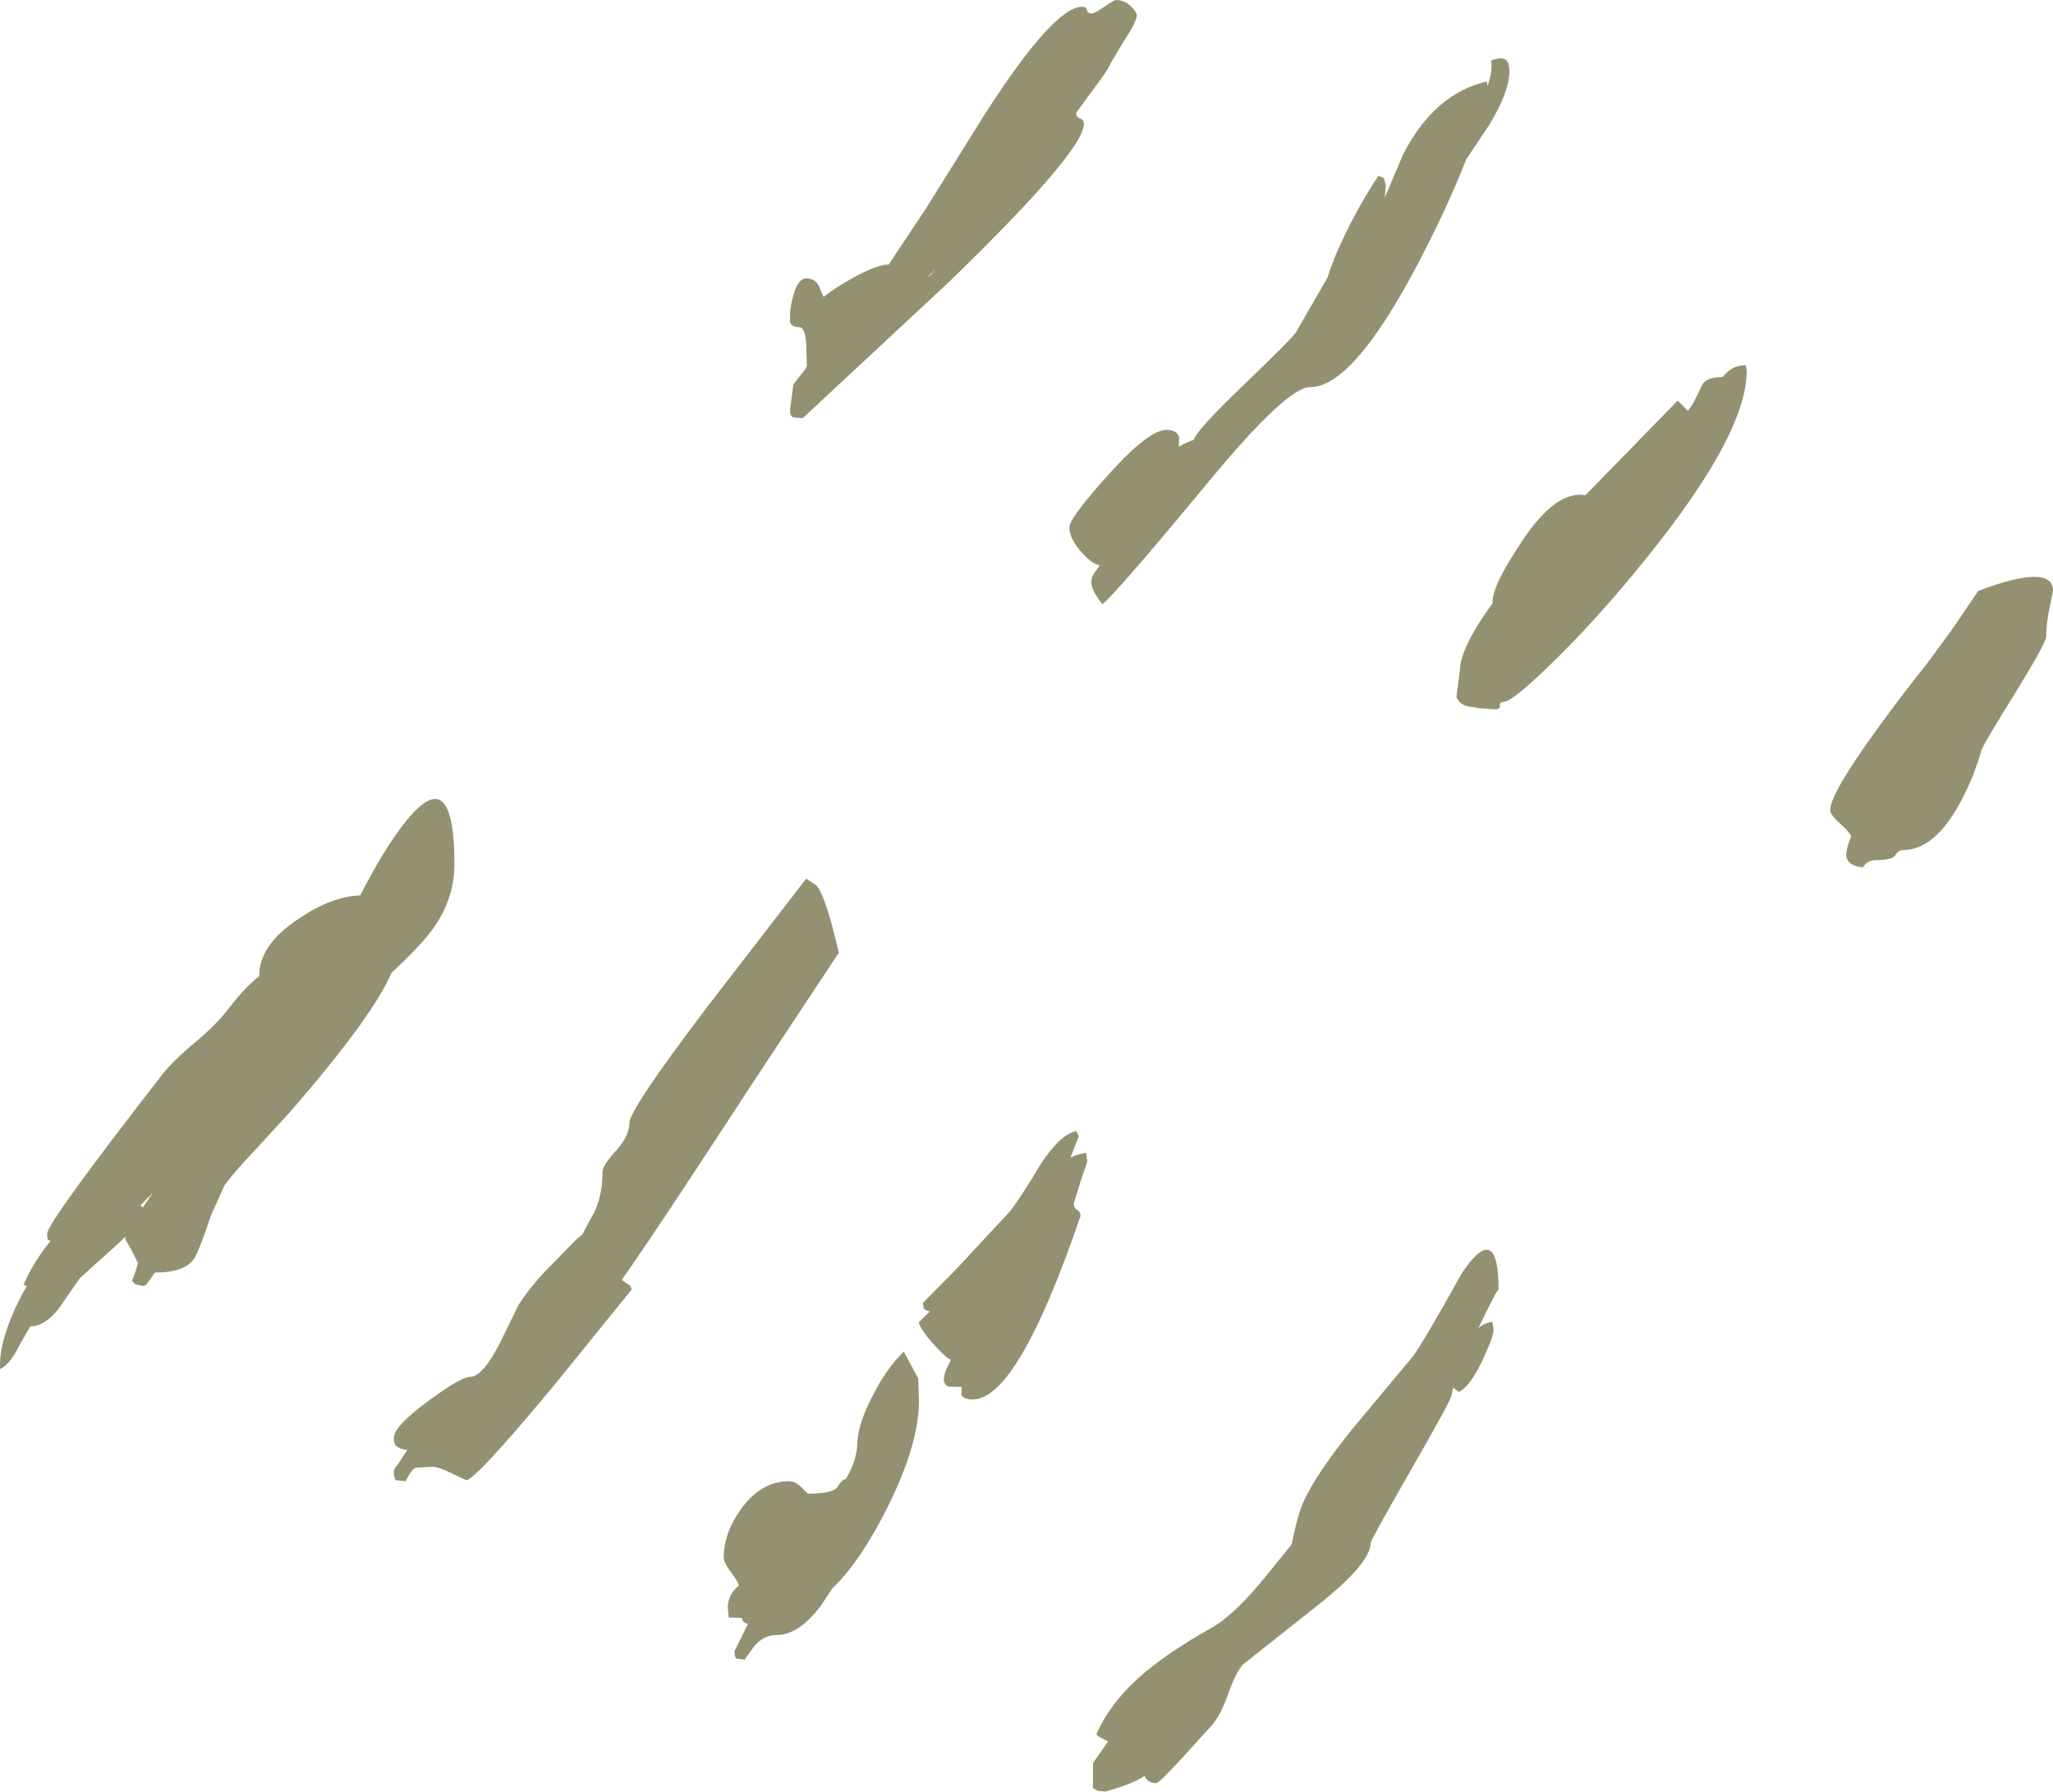 <?xml version="1.0" encoding="UTF-8" standalone="no"?>
<svg xmlns:ffdec="https://www.free-decompiler.com/flash" xmlns:xlink="http://www.w3.org/1999/xlink" ffdec:objectType="shape" height="266.1px" width="304.95px" xmlns="http://www.w3.org/2000/svg">
  <g transform="matrix(1.0, 0.0, 0.0, 1.0, -732.15, 872.15)">
    <path d="M850.0 -815.05 L851.0 -816.35 Q852.0 -817.5 852.0 -817.85 L851.9 -821.15 Q851.7 -823.55 850.9 -823.55 849.7 -823.55 849.5 -824.35 L849.5 -825.3 Q849.5 -826.55 850.0 -828.3 850.7 -830.8 851.9 -830.8 853.5 -830.8 854.0 -829.15 L854.5 -828.05 Q856.05 -829.35 859.15 -831.05 862.6 -832.9 864.15 -832.85 L869.7 -841.2 878.25 -854.9 Q888.65 -871.15 892.9 -871.15 893.55 -871.15 893.6 -870.65 893.7 -870.15 894.3 -870.15 894.75 -870.15 896.2 -871.15 897.65 -872.15 897.9 -872.15 899.2 -872.15 900.2 -871.15 901.0 -870.35 901.0 -869.85 901.0 -868.95 899.0 -865.9 L897.0 -862.55 Q897.0 -862.15 894.5 -858.8 L892.0 -855.4 Q892.0 -854.75 892.6 -854.55 893.15 -854.35 893.15 -853.75 893.15 -849.7 873.2 -830.35 L851.4 -810.05 849.9 -810.15 849.7 -810.4 Q849.5 -810.55 849.5 -811.3 L850.0 -815.05 M870.9 -831.9 L869.75 -830.9 870.55 -831.45 870.9 -832.05 870.9 -831.9 M938.0 -844.65 L937.85 -842.8 940.55 -849.2 Q945.2 -858.25 953.0 -860.05 L953.1 -859.35 Q953.95 -861.85 953.6 -863.15 955.35 -863.8 955.95 -863.15 956.35 -862.7 956.35 -861.55 956.35 -858.5 953.3 -853.5 L949.95 -848.5 Q946.95 -840.85 942.35 -832.2 933.0 -814.65 926.75 -814.65 923.3 -814.65 911.8 -800.75 898.1 -784.2 895.9 -782.4 894.25 -784.5 894.25 -785.65 894.25 -786.4 894.75 -787.15 L895.5 -788.15 Q894.1 -788.55 892.6 -790.35 891.0 -792.25 891.0 -793.85 891.0 -795.2 896.7 -801.55 902.75 -808.3 905.4 -808.3 907.05 -808.3 907.3 -807.15 L907.25 -805.8 Q908.65 -806.6 909.45 -806.8 909.8 -808.15 916.55 -814.65 924.15 -821.95 924.65 -822.8 L929.35 -830.95 Q930.15 -833.6 931.7 -836.8 933.85 -841.4 936.9 -846.05 L937.7 -845.7 938.0 -844.65 M967.65 -798.6 L981.35 -812.65 982.85 -811.15 Q983.65 -812.0 984.9 -814.8 985.45 -816.15 988.0 -816.15 L988.85 -817.0 Q989.95 -817.9 991.35 -817.9 L991.5 -817.8 991.6 -817.0 Q991.6 -807.1 974.7 -786.8 968.5 -779.3 962.45 -773.45 956.75 -767.9 955.5 -767.9 954.9 -767.9 954.95 -767.35 955.0 -766.8 954.35 -766.8 L951.95 -766.95 950.85 -767.15 Q949.95 -767.15 949.25 -767.65 948.5 -768.2 948.5 -768.8 L949.0 -772.55 Q949.0 -775.85 953.85 -782.55 L953.85 -782.8 Q953.85 -785.3 958.45 -792.1 963.35 -799.35 967.65 -798.6 M1036.6 -781.9 Q1036.1 -779.65 1036.1 -777.65 1036.1 -776.75 1031.85 -769.8 1027.05 -762.1 1026.5 -760.8 1025.35 -756.75 1023.4 -753.1 1019.55 -745.9 1014.85 -745.9 1014.15 -745.9 1013.7 -745.15 1013.3 -744.4 1010.85 -744.4 1009.5 -744.4 1008.85 -743.3 1006.2 -743.65 1006.4 -745.45 1006.5 -746.4 1007.1 -747.9 1007.1 -748.35 1005.55 -749.75 1004.0 -751.15 1004.0 -751.8 1004.0 -754.25 1010.9 -763.75 1014.35 -768.55 1018.35 -773.55 L1022.0 -778.5 1026.0 -784.4 Q1037.1 -788.55 1037.1 -784.4 L1036.6 -781.9 M893.65 -699.6 L892.65 -696.65 891.65 -693.4 Q891.65 -692.75 892.15 -692.45 892.65 -692.15 892.65 -691.55 883.35 -664.3 876.65 -664.3 875.15 -664.3 874.95 -665.05 L875.0 -666.15 873.05 -666.2 Q871.5 -666.8 873.4 -670.15 872.45 -670.65 870.6 -672.75 868.65 -675.0 868.65 -675.8 L870.25 -677.35 869.55 -677.6 Q869.25 -677.85 869.25 -678.65 L873.95 -683.4 882.0 -692.05 Q883.55 -693.9 886.7 -699.2 889.6 -703.65 892.0 -704.15 L892.4 -703.4 891.15 -700.2 Q892.3 -700.8 893.5 -700.9 L893.65 -699.6 M823.65 -701.25 Q825.65 -703.45 825.65 -705.4 825.65 -707.35 837.05 -722.4 L851.9 -741.65 852.95 -740.95 853.0 -740.9 Q854.45 -740.55 856.75 -730.65 L843.95 -711.3 Q829.4 -688.95 824.5 -682.05 L825.7 -681.25 826.0 -680.65 814.5 -666.45 Q802.75 -652.3 801.4 -652.3 L799.3 -653.3 Q797.25 -654.3 796.35 -654.3 L793.9 -654.15 Q793.25 -653.9 792.4 -652.15 L790.9 -652.3 790.8 -652.6 Q790.65 -652.85 790.65 -653.6 790.65 -654.0 791.25 -654.65 L792.65 -656.8 Q791.2 -656.95 790.8 -657.65 790.65 -657.95 790.65 -658.6 790.65 -660.3 795.75 -664.05 800.6 -667.65 802.0 -667.65 803.75 -667.65 806.3 -672.45 L809.15 -678.3 Q810.75 -680.8 813.1 -683.3 L817.75 -688.05 818.65 -688.8 819.85 -691.05 Q821.65 -693.9 821.65 -698.1 821.65 -699.05 823.65 -701.25 M868.65 -664.05 Q868.65 -657.2 863.3 -646.95 859.55 -639.8 855.8 -636.25 L854.0 -633.55 Q850.75 -629.3 847.5 -629.3 845.55 -629.3 844.15 -627.6 L842.75 -625.65 841.5 -625.8 841.4 -626.0 Q841.25 -626.15 841.25 -626.9 L843.25 -630.95 Q842.4 -631.15 842.35 -631.85 L840.4 -631.9 840.35 -632.35 840.25 -633.4 Q840.25 -635.3 841.9 -636.65 841.75 -637.3 840.65 -638.75 839.65 -640.1 839.65 -640.75 839.65 -644.5 842.25 -648.05 845.2 -652.15 849.4 -652.15 850.25 -652.15 851.25 -651.2 L852.15 -650.3 Q855.9 -650.3 856.55 -651.3 857.15 -652.35 857.8 -652.5 859.5 -655.3 859.5 -658.05 859.7 -660.9 861.85 -665.0 863.9 -669.0 866.4 -671.4 L868.55 -667.4 868.65 -664.05 M954.0 -674.65 Q954.0 -673.65 952.4 -670.2 950.5 -666.2 948.85 -665.4 L948.0 -666.05 947.75 -664.9 Q947.75 -664.3 941.75 -653.85 935.75 -643.4 935.75 -643.0 935.75 -639.9 927.6 -633.5 L916.75 -624.9 Q915.75 -623.8 914.6 -620.6 913.45 -617.35 912.15 -615.9 L907.8 -611.1 Q904.3 -607.3 903.9 -607.3 902.6 -607.3 902.15 -608.4 901.35 -607.75 898.9 -606.85 L896.4 -606.05 895.25 -606.15 894.5 -606.55 894.5 -610.3 896.75 -613.5 896.25 -613.75 Q895.05 -614.35 895.0 -614.55 896.85 -618.85 901.0 -622.7 905.1 -626.45 912.15 -630.4 915.6 -632.35 920.35 -638.25 L924.0 -642.75 924.3 -644.15 Q925.05 -647.6 925.9 -649.4 927.85 -653.5 933.1 -660.0 L941.9 -670.55 Q943.25 -672.2 949.35 -683.15 954.75 -691.05 954.75 -680.5 954.75 -681.15 951.75 -674.9 952.75 -675.75 953.85 -675.8 L954.0 -674.65 M799.65 -743.8 Q799.65 -738.55 796.35 -734.05 794.7 -731.75 790.3 -727.65 787.5 -721.1 775.15 -706.9 L770.1 -701.4 Q767.1 -698.25 765.5 -696.1 L763.5 -691.65 Q761.9 -686.85 761.1 -685.4 759.8 -683.15 755.25 -683.15 L755.05 -683.0 754.4 -682.05 754.35 -682.05 Q753.9 -681.15 753.4 -681.15 L752.25 -681.4 751.75 -681.9 752.2 -683.05 752.65 -684.55 751.7 -686.45 750.75 -688.1 750.85 -688.5 749.05 -686.85 744.0 -682.3 740.85 -677.75 Q738.8 -675.15 736.65 -675.15 L735.1 -672.45 Q733.65 -669.5 732.15 -668.8 731.95 -673.2 735.4 -679.85 L736.15 -681.15 735.65 -681.3 Q736.85 -684.25 739.45 -687.6 L739.65 -687.85 739.3 -688.0 Q739.15 -688.15 739.15 -688.9 739.15 -690.55 756.25 -712.55 757.9 -714.65 761.1 -717.3 764.3 -719.95 766.15 -722.4 768.55 -725.55 770.65 -727.15 L770.65 -727.25 Q770.65 -731.8 776.45 -735.65 781.45 -739.05 785.65 -739.15 788.45 -744.6 790.9 -748.1 799.65 -760.7 799.65 -743.8 M754.55 -694.7 L753.0 -693.1 753.2 -692.95 753.35 -692.8 754.85 -695.0 754.55 -694.7" fill="#949172" fill-rule="evenodd" stroke="none"/>
  </g>
</svg>
